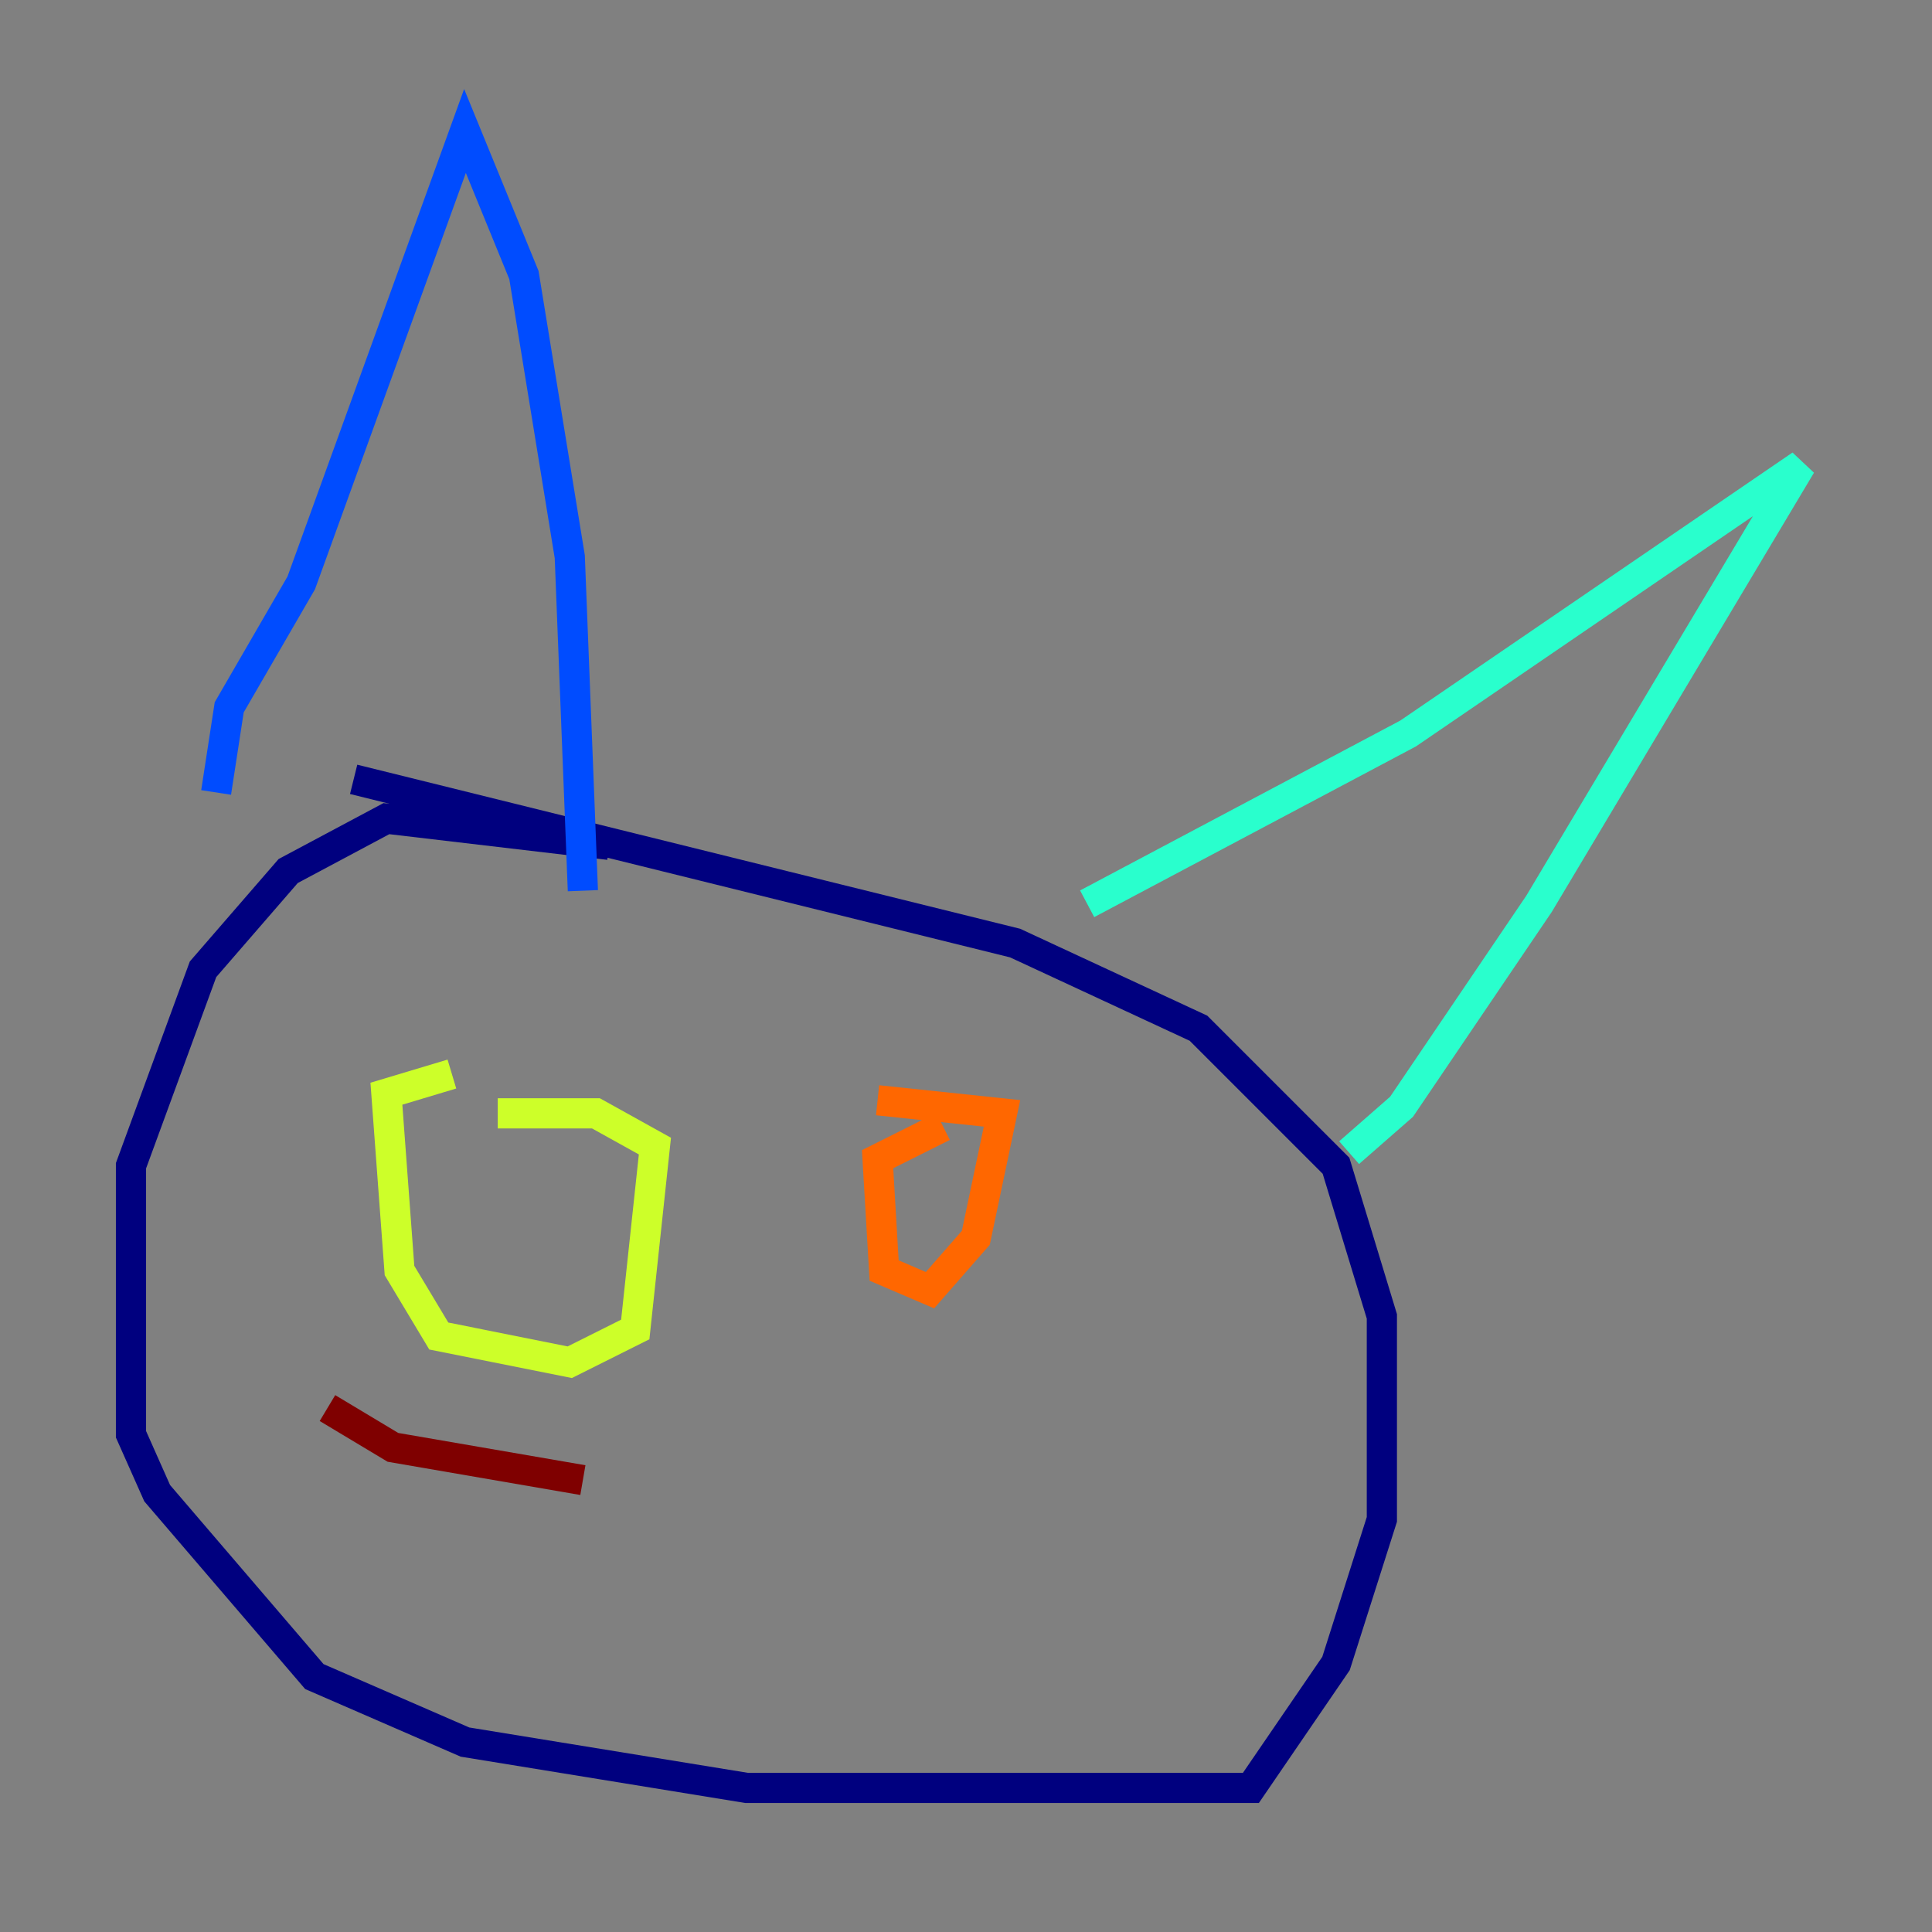 <?xml version="1.0" encoding="utf-8" ?>
<svg baseProfile="tiny" height="128" version="1.2" viewBox="0,0,128,128" width="128" xmlns="http://www.w3.org/2000/svg" xmlns:ev="http://www.w3.org/2001/xml-events" xmlns:xlink="http://www.w3.org/1999/xlink"><rect x="0" y="0" width="128" height="128" fill="#808080" stroke="none"/><defs /><polyline fill="none" points="40.352,55.973 25.6,54.237 19.091,57.709 13.451,64.217 8.678,77.234 8.678,95.024 10.414,98.929 20.827,111.078 30.807,115.417 49.464,118.454 82.875,118.454 88.515,110.21 91.552,100.664 91.552,87.214 88.515,77.234 79.403,68.122 67.254,62.481 23.43,51.634" stroke="#00007f" stroke-width="2" /><polyline fill="none" points="14.319,52.502 15.186,46.861 19.959,38.617 30.807,8.678 34.712,18.224 37.749,36.881 38.617,59.01" stroke="#004cff" stroke-width="2" /><polyline fill="none" points="72.027,59.878 93.288,48.597 119.322,30.807 101.966,59.878 92.854,73.329 89.383,76.366" stroke="#29ffcd" stroke-width="2" /><polyline fill="none" points="29.939,71.159 25.6,72.461 26.468,84.176 29.071,88.515 37.749,90.251 42.088,88.081 43.39,75.932 39.485,73.763 32.976,73.763" stroke="#cdff29" stroke-width="2" /><polyline fill="none" points="62.481,74.63 58.142,76.8 58.576,84.176 61.614,85.478 64.651,82.007 66.386,73.763 58.142,72.895" stroke="#ff6700" stroke-width="2" /><polyline fill="none" points="38.617,98.061 26.034,95.891 21.695,93.288" stroke="#7f0000" stroke-width="2" /></svg>